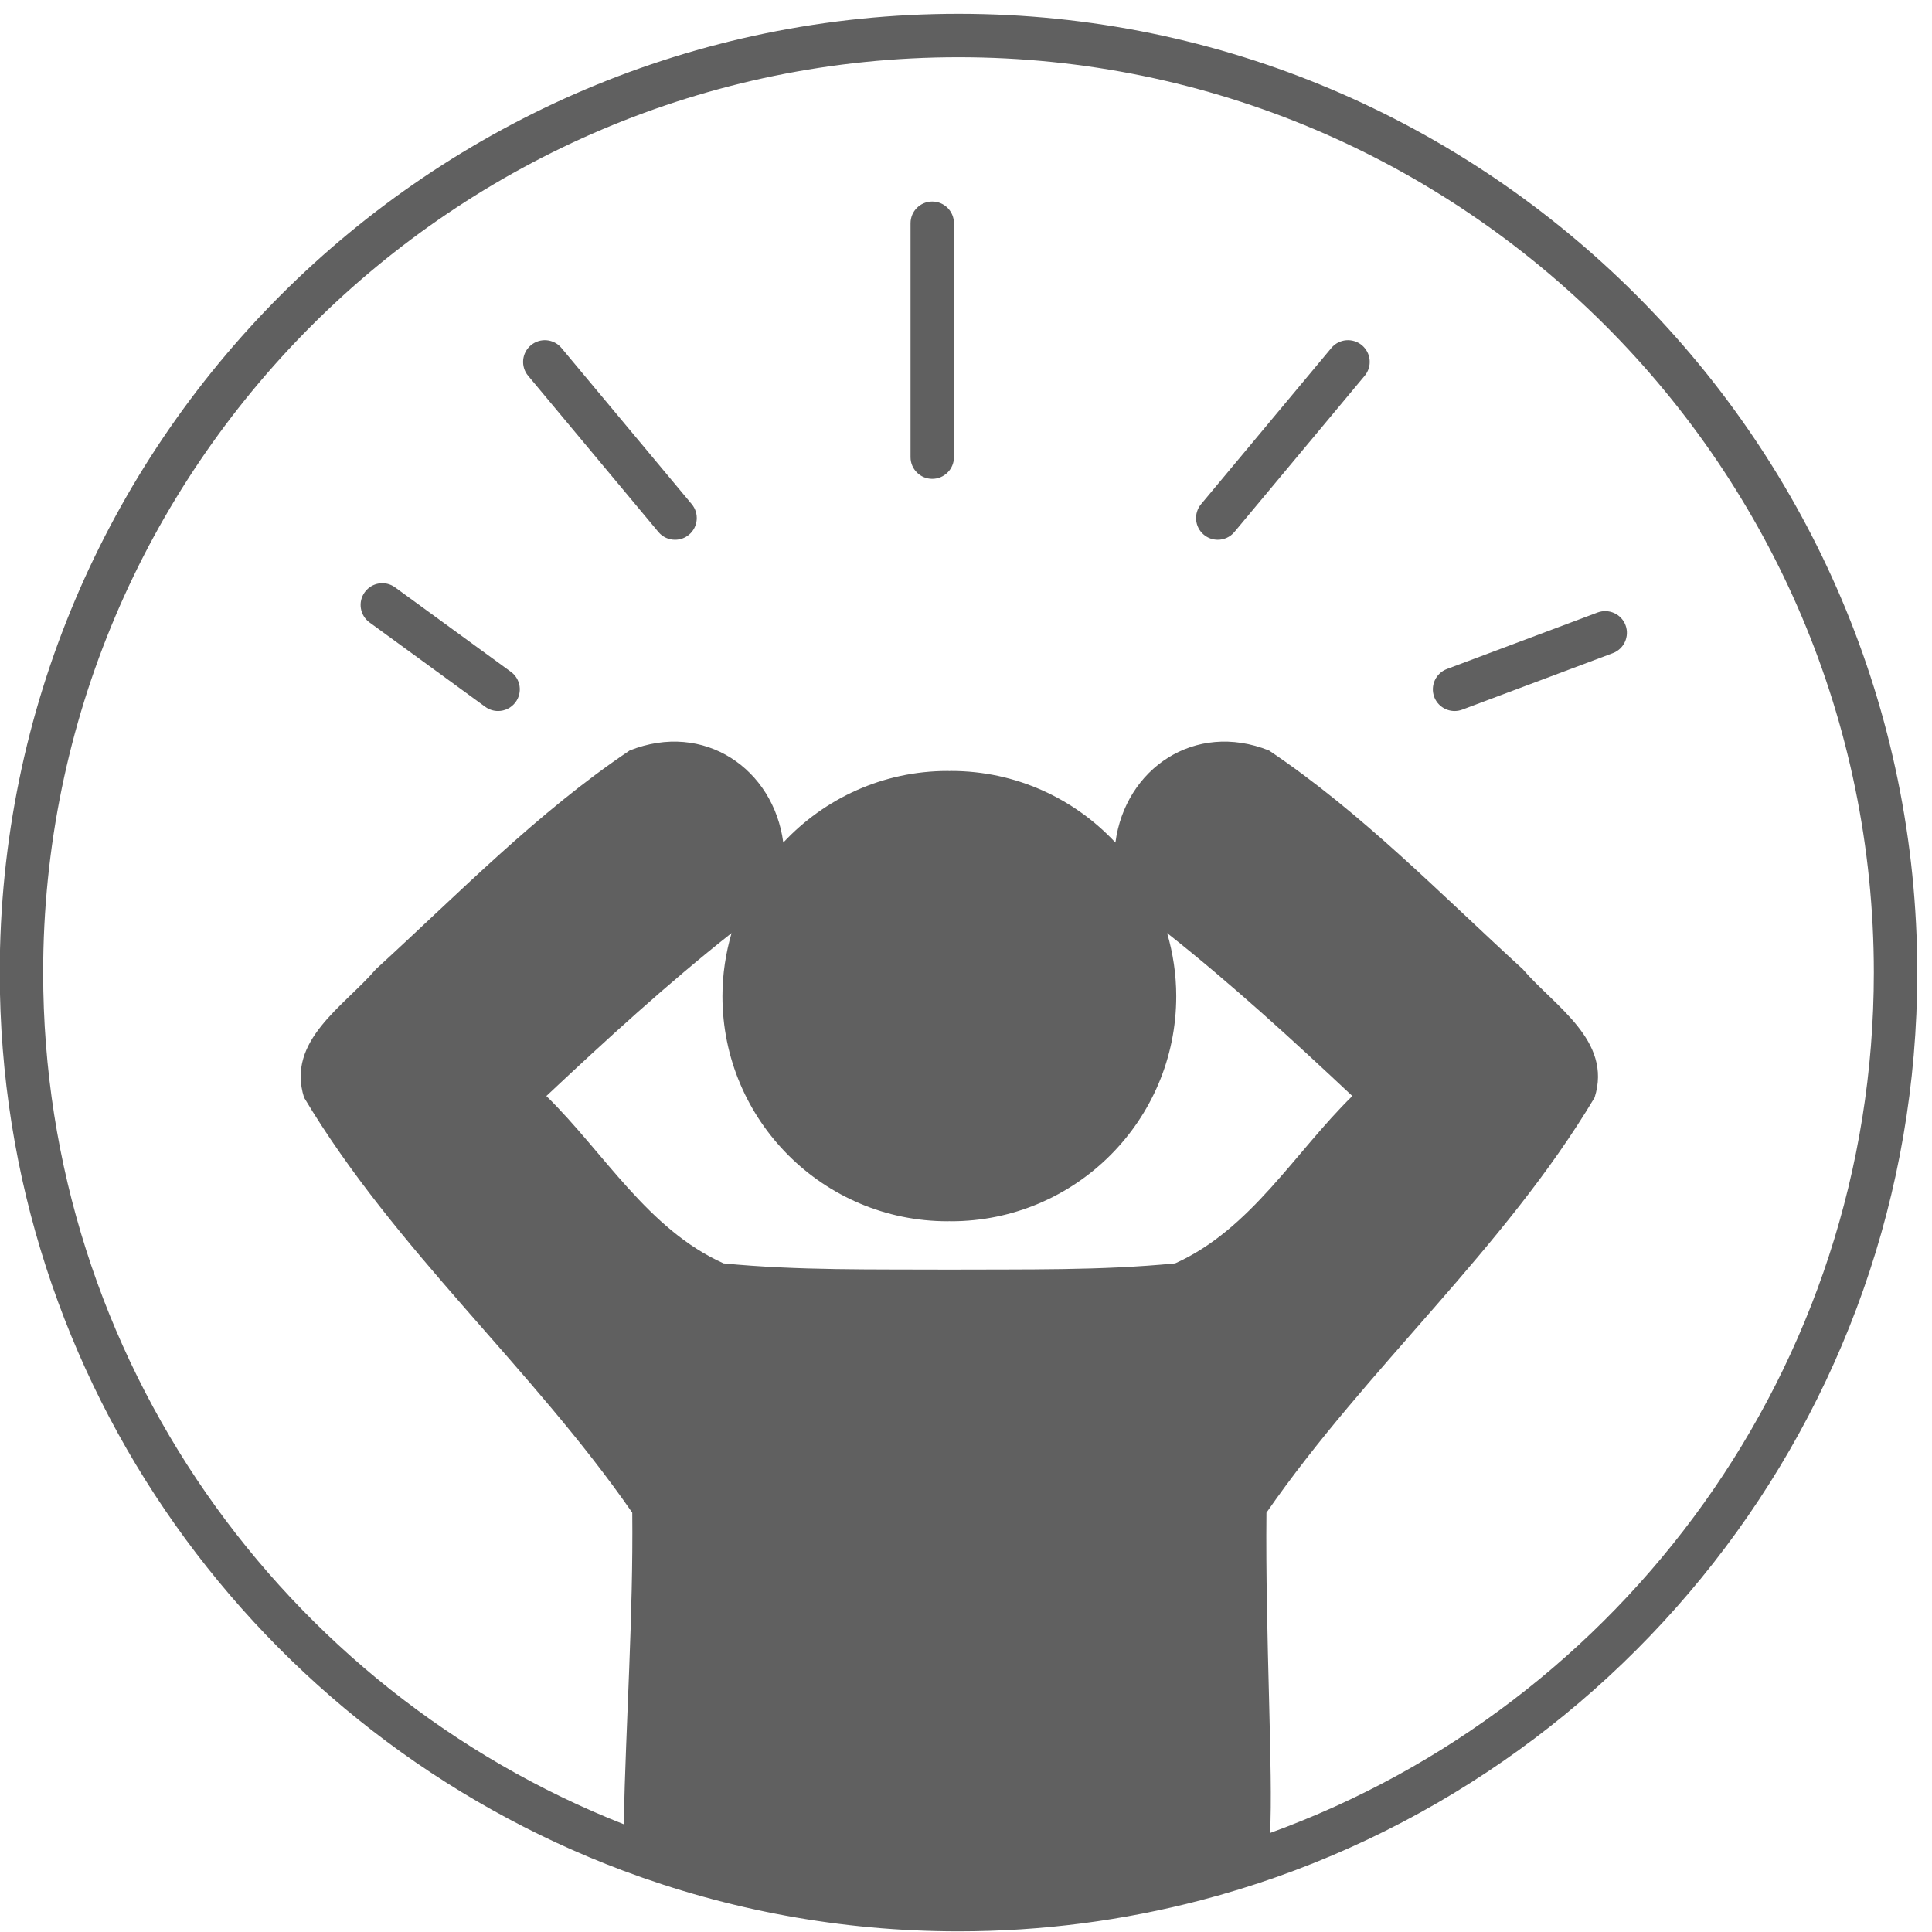 <svg xmlns="http://www.w3.org/2000/svg" width="89" height="89" viewBox="0 0 89 89">
  <g fill="#606060" fill-rule="evenodd" transform="translate(-1)">
    <path d="M43.945 9.284C44.498 9.284 44.945 9.731 44.945 10.284L44.945 21.059C44.945 21.612 44.498 22.059 43.945 22.059 43.392 22.059 42.945 21.612 42.945 21.059L42.945 10.284C42.945 9.731 43.392 9.284 43.945 9.284zM26.865 16.031C26.511 15.607 25.884 15.549 25.457 15.904 25.033 16.258 24.975 16.888 25.33 17.312L31.33 24.506C31.527 24.743 31.811 24.865 32.097 24.865 32.324 24.865 32.551 24.789 32.738 24.633 33.162 24.279 33.219 23.648 32.865 23.224L26.865 16.031zM62.33 16.031L56.33 23.224C55.976 23.648 56.033 24.279 56.457 24.633 56.644 24.789 56.871 24.865 57.097 24.865 57.384 24.865 57.668 24.743 57.865 24.506L63.865 17.312C64.22 16.888 64.162 16.258 63.738 15.904 63.312 15.549 62.683 15.607 62.33 16.031M19.201 27.058C18.755 26.732 18.13 26.83 17.805 27.277 17.478 27.723 17.577 28.348 18.023 28.673L23.356 32.562C23.534 32.692 23.74 32.754 23.944 32.754 24.253 32.754 24.556 32.612 24.753 32.343 25.079 31.897 24.98 31.272 24.534 30.947L19.201 27.058zM75.882 28.8C75.688 28.282 75.111 28.024 74.594 28.215L67.654 30.818C67.139 31.012 66.877 31.588 67.069 32.106 67.221 32.507 67.603 32.754 68.007 32.754 68.124 32.754 68.242 32.734 68.359 32.691L75.297 30.088C75.814 29.894 76.075 29.318 75.882 28.8"/>
    <path d="M59.505,84.44 C59.657,81.791 59.283,75.292 59.34,69.684 C63.975,62.993 70.28,57.558 74.458,50.559 C75.288,47.927 72.604,46.351 71.146,44.643 C67.355,41.181 63.734,37.444 59.459,34.572 C56.034,33.208 52.831,35.413 52.383,38.814 C50.488,36.788 47.8,35.515 44.81,35.515 C44.783,35.515 44.759,35.519 44.733,35.519 C44.707,35.519 44.682,35.515 44.656,35.515 C41.665,35.515 38.977,36.788 37.083,38.814 C36.635,35.413 33.431,33.208 30.006,34.572 C25.73,37.444 22.109,41.181 18.32,44.643 C16.862,46.351 14.178,47.927 15.007,50.559 C19.186,57.558 25.49,62.993 30.126,69.684 C30.174,74.439 29.835,79.237 29.732,84.036 C14.09,77.864 2.988,62.611 2.988,44.803 C2.988,21.552 21.904,2.636 45.155,2.636 C68.405,2.636 87.321,21.552 87.321,44.803 C87.321,63.016 75.71,78.556 59.505,84.44 M34.28,45.89 C34.28,51.615 38.928,56.259 44.656,56.259 C44.682,56.259 44.707,56.255 44.733,56.255 C44.759,56.255 44.783,56.259 44.81,56.259 C50.537,56.259 55.185,51.615 55.185,45.89 C55.185,44.879 55.033,43.906 54.765,42.983 C57.745,45.337 60.536,47.898 63.297,50.489 C60.637,53.097 58.619,56.636 55.134,58.199 C51.71,58.535 48.216,58.468 44.733,58.486 C41.25,58.468 37.756,58.535 34.331,58.199 C30.846,56.636 28.828,53.097 26.169,50.489 C28.929,47.898 31.721,45.337 34.701,42.983 C34.432,43.906 34.28,44.88 34.28,45.89 M45.155,0.636 C20.802,0.636 0.988,20.45 0.988,44.803 C0.988,63.723 12.95,79.898 29.706,86.175 C34.518,87.978 39.722,88.97 45.155,88.97 C49.016,88.97 52.761,88.469 56.333,87.534 C75.291,82.57 89.321,65.296 89.321,44.803 C89.321,20.45 69.509,0.636 45.155,0.636"/>
  </g>
</svg>
